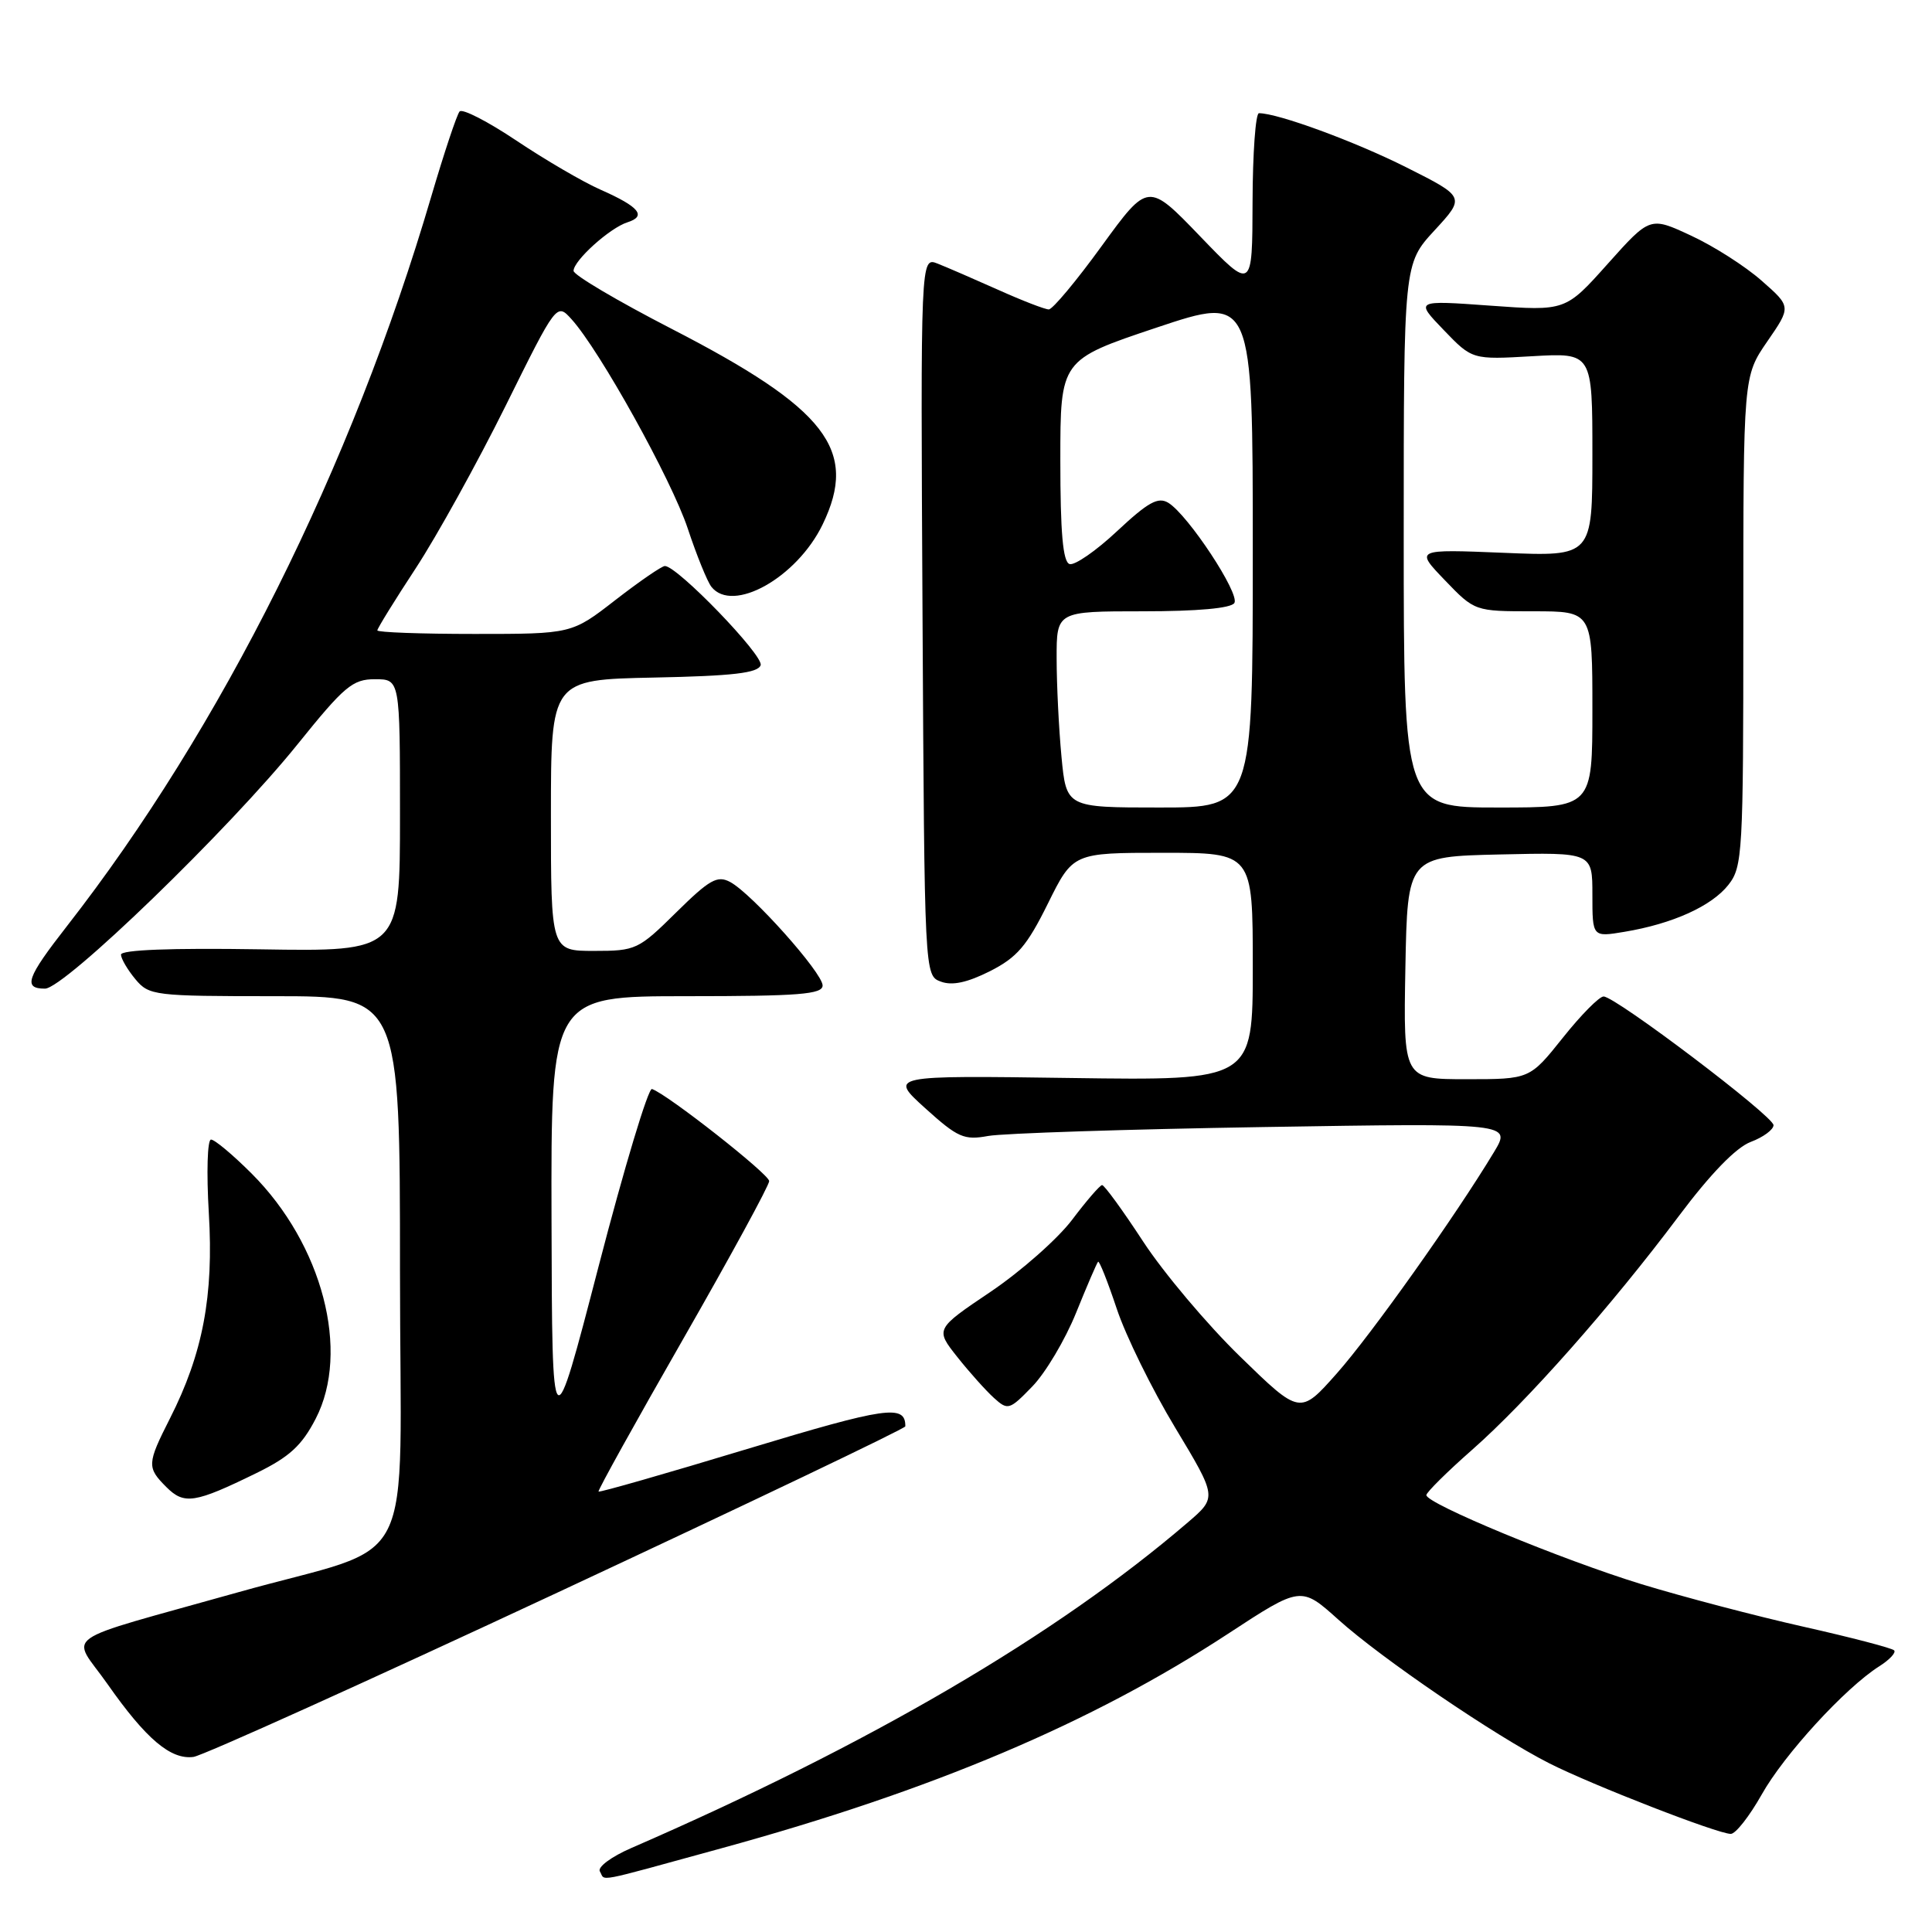<?xml version="1.0" encoding="UTF-8" standalone="no"?>
<!DOCTYPE svg PUBLIC "-//W3C//DTD SVG 1.1//EN" "http://www.w3.org/Graphics/SVG/1.1/DTD/svg11.dtd" >
<svg xmlns="http://www.w3.org/2000/svg" xmlns:xlink="http://www.w3.org/1999/xlink" version="1.1" viewBox="0 0 256 256">
 <g >
 <path fill="currentColor"
d=" M 95.58 244.91 C 123.58 237.23 144.65 228.31 162.71 216.49 C 172.38 210.16 172.38 210.16 177.34 214.61 C 183.08 219.78 198.10 230.00 205.29 233.65 C 211.01 236.54 227.61 243.00 229.34 243.00 C 229.98 243.00 231.81 240.66 233.42 237.81 C 236.39 232.50 244.51 223.65 249.00 220.80 C 250.38 219.93 251.27 218.97 250.98 218.68 C 250.70 218.38 245.30 216.97 238.98 215.55 C 232.67 214.13 223.00 211.59 217.50 209.91 C 206.94 206.67 189.00 199.24 189.00 198.11 C 189.00 197.75 191.73 195.04 195.06 192.11 C 202.32 185.72 213.50 173.08 222.44 161.15 C 226.66 155.52 230.03 152.05 231.98 151.31 C 233.64 150.69 235.00 149.68 235.00 149.09 C 235.00 147.90 214.13 132.09 212.49 132.04 C 211.93 132.02 209.50 134.47 207.09 137.50 C 202.70 143.00 202.70 143.00 194.32 143.00 C 185.95 143.00 185.95 143.00 186.22 128.25 C 186.50 113.50 186.50 113.50 198.75 113.22 C 211.00 112.94 211.00 112.94 211.00 118.56 C 211.00 124.18 211.00 124.18 215.25 123.47 C 221.62 122.41 226.80 120.07 229.02 117.25 C 230.90 114.86 231.00 113.11 231.00 82.30 C 231.00 49.86 231.00 49.86 234.17 45.25 C 237.35 40.64 237.35 40.64 233.42 37.19 C 231.27 35.29 227.06 32.60 224.07 31.22 C 218.64 28.69 218.64 28.69 213.04 34.95 C 207.44 41.22 207.44 41.22 197.47 40.50 C 187.50 39.78 187.50 39.78 191.29 43.72 C 195.08 47.66 195.08 47.66 203.04 47.20 C 211.00 46.74 211.00 46.74 211.00 60.24 C 211.00 73.74 211.00 73.74 199.25 73.25 C 187.50 72.77 187.50 72.77 191.45 76.88 C 195.41 81.00 195.41 81.00 203.20 81.00 C 211.00 81.00 211.00 81.00 211.00 94.00 C 211.00 107.00 211.00 107.00 198.50 107.00 C 186.00 107.00 186.00 107.00 186.00 70.98 C 186.00 34.96 186.00 34.96 190.08 30.53 C 194.16 26.10 194.16 26.10 186.32 22.16 C 179.51 18.74 169.33 15.00 166.82 15.00 C 166.37 15.00 165.99 20.29 165.97 26.75 C 165.94 38.50 165.94 38.50 159.03 31.32 C 152.13 24.15 152.13 24.15 146.00 32.57 C 142.64 37.21 139.47 41.00 138.97 41.00 C 138.47 41.00 135.46 39.84 132.28 38.41 C 129.10 36.99 125.48 35.42 124.24 34.93 C 121.98 34.04 121.98 34.04 122.24 81.66 C 122.50 129.27 122.50 129.27 124.67 130.07 C 126.17 130.63 128.16 130.20 131.17 128.69 C 134.76 126.87 136.07 125.35 138.84 119.75 C 142.18 113.00 142.18 113.00 154.09 113.00 C 166.00 113.00 166.00 113.00 166.00 128.09 C 166.00 143.18 166.00 143.18 141.90 142.84 C 117.80 142.50 117.80 142.50 122.59 146.84 C 126.91 150.74 127.74 151.11 130.94 150.52 C 132.90 150.17 149.30 149.63 167.39 149.34 C 200.28 148.81 200.28 148.81 197.96 152.66 C 192.87 161.11 181.72 176.81 177.13 181.99 C 172.26 187.48 172.26 187.48 164.33 179.76 C 159.97 175.52 154.19 168.66 151.48 164.52 C 148.78 160.39 146.32 157.01 146.03 157.03 C 145.74 157.05 143.95 159.12 142.06 161.63 C 140.16 164.14 135.31 168.43 131.27 171.16 C 123.92 176.11 123.92 176.11 126.85 179.81 C 128.46 181.84 130.65 184.28 131.71 185.24 C 133.55 186.90 133.76 186.84 136.79 183.71 C 138.53 181.92 141.14 177.53 142.58 173.97 C 144.02 170.41 145.33 167.36 145.50 167.19 C 145.66 167.01 146.77 169.81 147.97 173.40 C 149.16 176.99 152.65 184.09 155.71 189.16 C 161.27 198.40 161.27 198.40 157.39 201.73 C 139.98 216.67 115.29 231.12 83.68 244.86 C 81.00 246.02 79.13 247.41 79.49 247.98 C 80.28 249.27 78.36 249.63 95.58 244.91 Z  M 73.92 211.00 C 99.24 199.18 119.96 189.28 119.96 189.00 C 119.99 186.05 117.49 186.41 99.00 192.00 C 88.30 195.24 79.44 197.78 79.31 197.64 C 79.18 197.51 84.22 188.43 90.51 177.45 C 96.79 166.48 101.93 157.05 101.92 156.50 C 101.91 155.58 88.41 144.97 86.39 144.30 C 85.90 144.14 82.72 154.69 79.33 167.75 C 73.16 191.50 73.16 191.50 73.08 161.75 C 73.00 132.00 73.00 132.00 91.00 132.00 C 105.88 132.00 109.00 131.75 109.00 130.58 C 109.00 128.91 99.62 118.40 96.75 116.87 C 95.05 115.96 94.02 116.54 89.60 120.90 C 84.60 125.84 84.25 126.00 78.72 126.00 C 73.00 126.00 73.00 126.00 73.00 108.03 C 73.00 90.06 73.00 90.06 86.67 89.78 C 97.11 89.57 100.44 89.18 100.79 88.14 C 101.21 86.87 89.75 75.00 88.10 75.00 C 87.69 75.00 84.74 77.03 81.55 79.50 C 75.76 84.00 75.76 84.00 62.88 84.00 C 55.80 84.00 50.00 83.79 50.00 83.53 C 50.00 83.27 52.29 79.56 55.10 75.28 C 57.90 71.00 63.24 61.34 66.98 53.81 C 73.76 40.12 73.76 40.12 75.74 42.31 C 79.48 46.45 88.98 63.56 91.13 70.03 C 92.31 73.59 93.72 77.06 94.26 77.75 C 97.07 81.32 105.58 76.56 109.00 69.50 C 113.78 59.63 109.54 54.15 88.95 43.55 C 81.83 39.88 76.00 36.44 76.00 35.89 C 76.00 34.53 80.80 30.20 83.13 29.46 C 85.72 28.64 84.72 27.41 79.61 25.15 C 77.24 24.11 72.22 21.17 68.44 18.64 C 64.66 16.11 61.27 14.36 60.90 14.77 C 60.54 15.17 58.85 20.25 57.14 26.05 C 46.63 61.84 29.32 96.51 8.86 122.73 C 3.52 129.57 3.02 131.00 5.96 131.00 C 8.53 131.00 30.43 109.81 39.43 98.62 C 45.63 90.92 46.72 90.00 49.68 90.00 C 53.00 90.00 53.00 90.00 53.00 108.04 C 53.00 126.09 53.00 126.09 34.50 125.79 C 22.62 125.60 16.01 125.86 16.03 126.50 C 16.05 127.05 16.91 128.51 17.94 129.75 C 19.75 131.92 20.43 132.00 36.41 132.00 C 53.00 132.00 53.00 132.00 53.00 168.47 C 53.00 209.71 55.80 204.16 31.50 211.00 C 7.19 217.84 9.42 216.27 14.24 223.14 C 19.35 230.43 22.62 233.20 25.64 232.80 C 26.87 232.63 48.60 222.82 73.92 211.00 Z  M 34.00 195.18 C 38.35 193.05 39.99 191.55 41.83 187.99 C 46.44 179.08 42.73 164.89 33.35 155.51 C 30.87 153.03 28.45 151.00 27.96 151.00 C 27.48 151.00 27.35 155.36 27.67 160.75 C 28.33 171.69 26.88 179.36 22.52 187.95 C 19.47 193.97 19.45 194.45 22.05 197.05 C 24.41 199.41 25.81 199.19 34.00 195.18 Z  M 140.65 100.25 C 140.30 96.54 140.01 90.69 140.01 87.25 C 140.00 81.00 140.00 81.00 151.44 81.00 C 158.66 81.00 163.13 80.60 163.56 79.90 C 164.32 78.68 157.44 68.25 154.82 66.63 C 153.46 65.80 152.15 66.52 148.03 70.37 C 145.23 73.00 142.38 74.96 141.72 74.74 C 140.84 74.45 140.50 70.58 140.50 61.00 C 140.50 47.68 140.50 47.68 153.25 43.41 C 166.00 39.15 166.00 39.15 166.00 73.07 C 166.00 107.00 166.00 107.00 153.64 107.00 C 141.29 107.00 141.29 107.00 140.65 100.25 Z "/>
</g>
</svg>